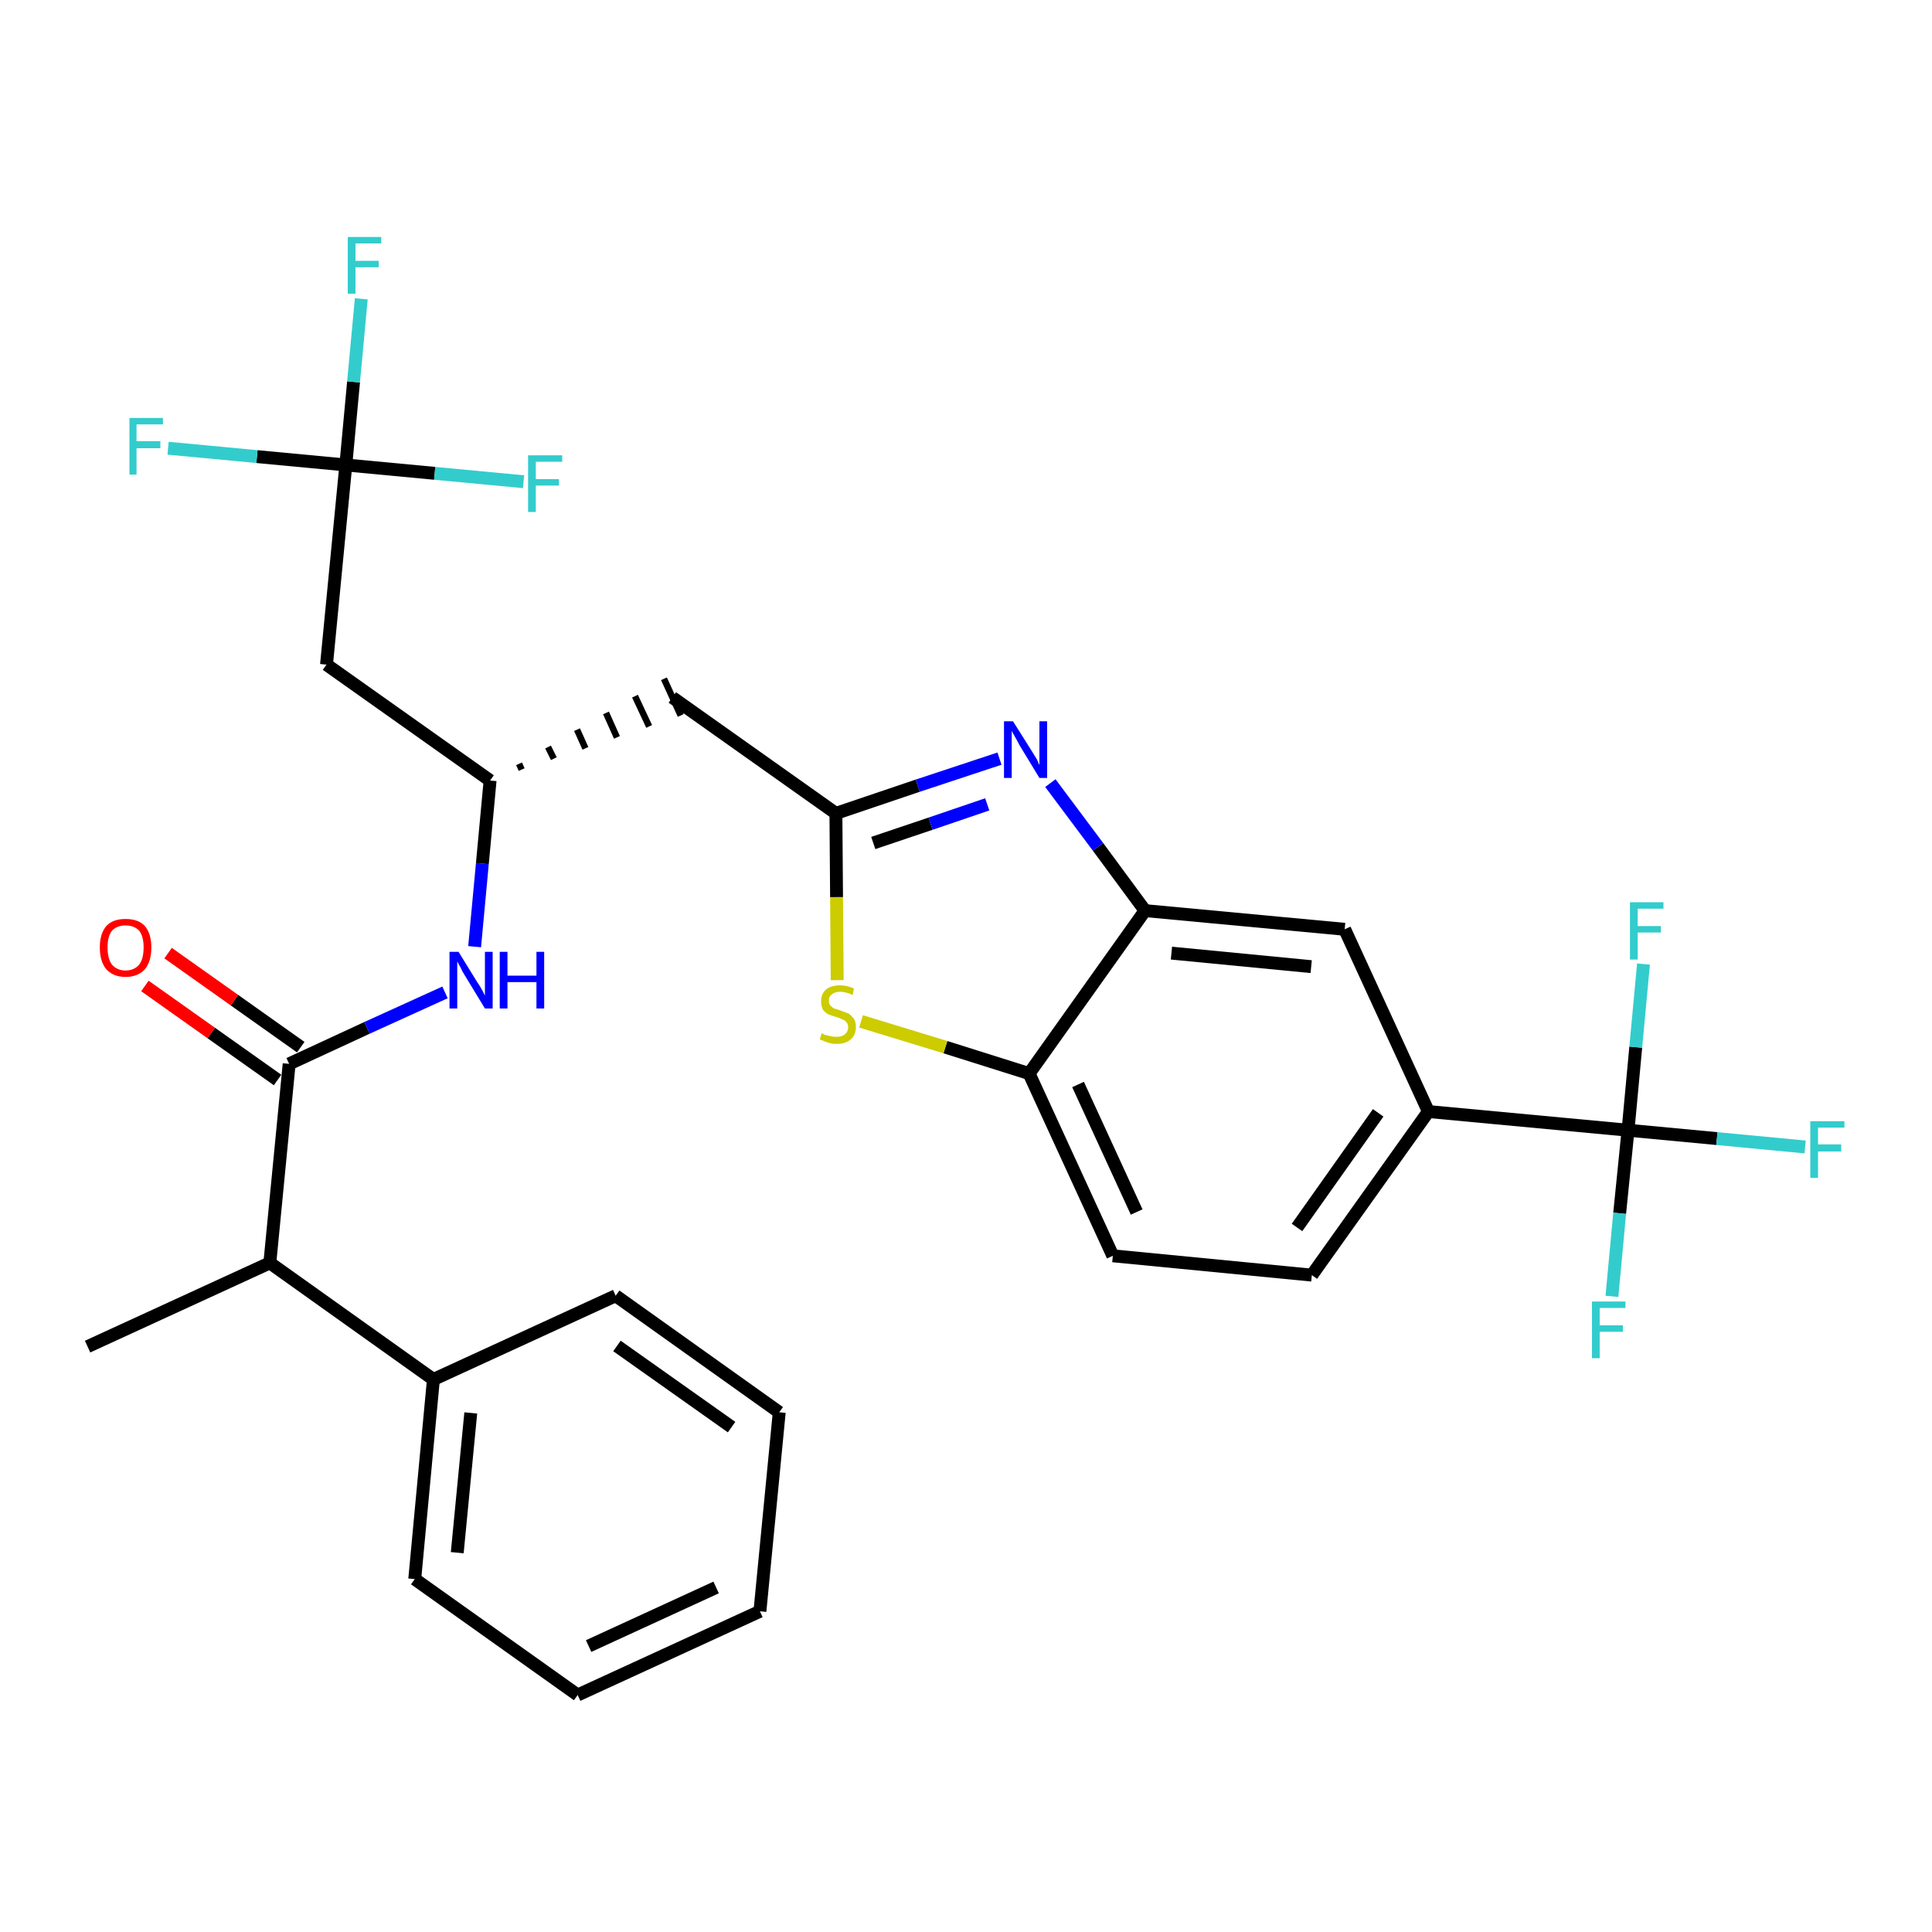 <?xml version='1.0' encoding='iso-8859-1'?>
<svg version='1.1' baseProfile='full'
              xmlns='http://www.w3.org/2000/svg'
                      xmlns:rdkit='http://www.rdkit.org/xml'
                      xmlns:xlink='http://www.w3.org/1999/xlink'
                  xml:space='preserve'
width='300px' height='300px' viewBox='0 0 300 300'>
<!-- END OF HEADER -->
<path class='bond-0 atom-0 atom-1' d='M 13.6,209.1 L 41.9,196.1' style='fill:none;fill-rule:evenodd;stroke:#000000;stroke-width:2.0px;stroke-linecap:butt;stroke-linejoin:miter;stroke-opacity:1' />
<path class='bond-1 atom-1 atom-2' d='M 41.9,196.1 L 44.9,165.2' style='fill:none;fill-rule:evenodd;stroke:#000000;stroke-width:2.0px;stroke-linecap:butt;stroke-linejoin:miter;stroke-opacity:1' />
<path class='bond-24 atom-1 atom-25' d='M 41.9,196.1 L 67.3,214.2' style='fill:none;fill-rule:evenodd;stroke:#000000;stroke-width:2.0px;stroke-linecap:butt;stroke-linejoin:miter;stroke-opacity:1' />
<path class='bond-2 atom-2 atom-3' d='M 46.7,162.6 L 36.4,155.3' style='fill:none;fill-rule:evenodd;stroke:#000000;stroke-width:2.0px;stroke-linecap:butt;stroke-linejoin:miter;stroke-opacity:1' />
<path class='bond-2 atom-2 atom-3' d='M 36.4,155.3 L 26.1,148.0' style='fill:none;fill-rule:evenodd;stroke:#FF0000;stroke-width:2.0px;stroke-linecap:butt;stroke-linejoin:miter;stroke-opacity:1' />
<path class='bond-2 atom-2 atom-3' d='M 43.1,167.7 L 32.8,160.4' style='fill:none;fill-rule:evenodd;stroke:#000000;stroke-width:2.0px;stroke-linecap:butt;stroke-linejoin:miter;stroke-opacity:1' />
<path class='bond-2 atom-2 atom-3' d='M 32.8,160.4 L 22.5,153.1' style='fill:none;fill-rule:evenodd;stroke:#FF0000;stroke-width:2.0px;stroke-linecap:butt;stroke-linejoin:miter;stroke-opacity:1' />
<path class='bond-3 atom-2 atom-4' d='M 44.9,165.2 L 57.0,159.6' style='fill:none;fill-rule:evenodd;stroke:#000000;stroke-width:2.0px;stroke-linecap:butt;stroke-linejoin:miter;stroke-opacity:1' />
<path class='bond-3 atom-2 atom-4' d='M 57.0,159.6 L 69.1,154.1' style='fill:none;fill-rule:evenodd;stroke:#0000FF;stroke-width:2.0px;stroke-linecap:butt;stroke-linejoin:miter;stroke-opacity:1' />
<path class='bond-4 atom-4 atom-5' d='M 73.7,147.0 L 74.9,134.1' style='fill:none;fill-rule:evenodd;stroke:#0000FF;stroke-width:2.0px;stroke-linecap:butt;stroke-linejoin:miter;stroke-opacity:1' />
<path class='bond-4 atom-4 atom-5' d='M 74.9,134.1 L 76.1,121.2' style='fill:none;fill-rule:evenodd;stroke:#000000;stroke-width:2.0px;stroke-linecap:butt;stroke-linejoin:miter;stroke-opacity:1' />
<path class='bond-5 atom-5 atom-6' d='M 81.0,119.5 L 80.6,118.6' style='fill:none;fill-rule:evenodd;stroke:#000000;stroke-width:1.0px;stroke-linecap:butt;stroke-linejoin:miter;stroke-opacity:1' />
<path class='bond-5 atom-5 atom-6' d='M 86.0,117.8 L 85.1,116.0' style='fill:none;fill-rule:evenodd;stroke:#000000;stroke-width:1.0px;stroke-linecap:butt;stroke-linejoin:miter;stroke-opacity:1' />
<path class='bond-5 atom-5 atom-6' d='M 90.9,116.2 L 89.6,113.3' style='fill:none;fill-rule:evenodd;stroke:#000000;stroke-width:1.0px;stroke-linecap:butt;stroke-linejoin:miter;stroke-opacity:1' />
<path class='bond-5 atom-5 atom-6' d='M 95.8,114.5 L 94.1,110.7' style='fill:none;fill-rule:evenodd;stroke:#000000;stroke-width:1.0px;stroke-linecap:butt;stroke-linejoin:miter;stroke-opacity:1' />
<path class='bond-5 atom-5 atom-6' d='M 100.8,112.8 L 98.6,108.1' style='fill:none;fill-rule:evenodd;stroke:#000000;stroke-width:1.0px;stroke-linecap:butt;stroke-linejoin:miter;stroke-opacity:1' />
<path class='bond-5 atom-5 atom-6' d='M 105.7,111.1 L 103.1,105.4' style='fill:none;fill-rule:evenodd;stroke:#000000;stroke-width:1.0px;stroke-linecap:butt;stroke-linejoin:miter;stroke-opacity:1' />
<path class='bond-19 atom-5 atom-20' d='M 76.1,121.2 L 50.7,103.2' style='fill:none;fill-rule:evenodd;stroke:#000000;stroke-width:2.0px;stroke-linecap:butt;stroke-linejoin:miter;stroke-opacity:1' />
<path class='bond-6 atom-6 atom-7' d='M 104.4,108.3 L 129.8,126.3' style='fill:none;fill-rule:evenodd;stroke:#000000;stroke-width:2.0px;stroke-linecap:butt;stroke-linejoin:miter;stroke-opacity:1' />
<path class='bond-7 atom-7 atom-8' d='M 129.8,126.3 L 142.5,122.0' style='fill:none;fill-rule:evenodd;stroke:#000000;stroke-width:2.0px;stroke-linecap:butt;stroke-linejoin:miter;stroke-opacity:1' />
<path class='bond-7 atom-7 atom-8' d='M 142.5,122.0 L 155.2,117.8' style='fill:none;fill-rule:evenodd;stroke:#0000FF;stroke-width:2.0px;stroke-linecap:butt;stroke-linejoin:miter;stroke-opacity:1' />
<path class='bond-7 atom-7 atom-8' d='M 135.6,130.9 L 144.5,127.9' style='fill:none;fill-rule:evenodd;stroke:#000000;stroke-width:2.0px;stroke-linecap:butt;stroke-linejoin:miter;stroke-opacity:1' />
<path class='bond-7 atom-7 atom-8' d='M 144.5,127.9 L 153.3,124.9' style='fill:none;fill-rule:evenodd;stroke:#0000FF;stroke-width:2.0px;stroke-linecap:butt;stroke-linejoin:miter;stroke-opacity:1' />
<path class='bond-30 atom-19 atom-7' d='M 130.0,152.2 L 129.9,139.3' style='fill:none;fill-rule:evenodd;stroke:#CCCC00;stroke-width:2.0px;stroke-linecap:butt;stroke-linejoin:miter;stroke-opacity:1' />
<path class='bond-30 atom-19 atom-7' d='M 129.9,139.3 L 129.8,126.3' style='fill:none;fill-rule:evenodd;stroke:#000000;stroke-width:2.0px;stroke-linecap:butt;stroke-linejoin:miter;stroke-opacity:1' />
<path class='bond-8 atom-8 atom-9' d='M 163.1,121.6 L 170.5,131.5' style='fill:none;fill-rule:evenodd;stroke:#0000FF;stroke-width:2.0px;stroke-linecap:butt;stroke-linejoin:miter;stroke-opacity:1' />
<path class='bond-8 atom-8 atom-9' d='M 170.5,131.5 L 177.8,141.4' style='fill:none;fill-rule:evenodd;stroke:#000000;stroke-width:2.0px;stroke-linecap:butt;stroke-linejoin:miter;stroke-opacity:1' />
<path class='bond-9 atom-9 atom-10' d='M 177.8,141.4 L 208.8,144.3' style='fill:none;fill-rule:evenodd;stroke:#000000;stroke-width:2.0px;stroke-linecap:butt;stroke-linejoin:miter;stroke-opacity:1' />
<path class='bond-9 atom-9 atom-10' d='M 181.9,148.0 L 203.6,150.1' style='fill:none;fill-rule:evenodd;stroke:#000000;stroke-width:2.0px;stroke-linecap:butt;stroke-linejoin:miter;stroke-opacity:1' />
<path class='bond-32 atom-18 atom-9' d='M 159.8,166.7 L 177.8,141.4' style='fill:none;fill-rule:evenodd;stroke:#000000;stroke-width:2.0px;stroke-linecap:butt;stroke-linejoin:miter;stroke-opacity:1' />
<path class='bond-10 atom-10 atom-11' d='M 208.8,144.3 L 221.8,172.6' style='fill:none;fill-rule:evenodd;stroke:#000000;stroke-width:2.0px;stroke-linecap:butt;stroke-linejoin:miter;stroke-opacity:1' />
<path class='bond-11 atom-11 atom-12' d='M 221.8,172.6 L 252.8,175.5' style='fill:none;fill-rule:evenodd;stroke:#000000;stroke-width:2.0px;stroke-linecap:butt;stroke-linejoin:miter;stroke-opacity:1' />
<path class='bond-15 atom-11 atom-16' d='M 221.8,172.6 L 203.7,198.0' style='fill:none;fill-rule:evenodd;stroke:#000000;stroke-width:2.0px;stroke-linecap:butt;stroke-linejoin:miter;stroke-opacity:1' />
<path class='bond-15 atom-11 atom-16' d='M 214.0,172.8 L 201.4,190.6' style='fill:none;fill-rule:evenodd;stroke:#000000;stroke-width:2.0px;stroke-linecap:butt;stroke-linejoin:miter;stroke-opacity:1' />
<path class='bond-12 atom-12 atom-13' d='M 252.8,175.5 L 266.6,176.8' style='fill:none;fill-rule:evenodd;stroke:#000000;stroke-width:2.0px;stroke-linecap:butt;stroke-linejoin:miter;stroke-opacity:1' />
<path class='bond-12 atom-12 atom-13' d='M 266.6,176.8 L 280.3,178.1' style='fill:none;fill-rule:evenodd;stroke:#33CCCC;stroke-width:2.0px;stroke-linecap:butt;stroke-linejoin:miter;stroke-opacity:1' />
<path class='bond-13 atom-12 atom-14' d='M 252.8,175.5 L 251.5,188.4' style='fill:none;fill-rule:evenodd;stroke:#000000;stroke-width:2.0px;stroke-linecap:butt;stroke-linejoin:miter;stroke-opacity:1' />
<path class='bond-13 atom-12 atom-14' d='M 251.5,188.4 L 250.3,201.3' style='fill:none;fill-rule:evenodd;stroke:#33CCCC;stroke-width:2.0px;stroke-linecap:butt;stroke-linejoin:miter;stroke-opacity:1' />
<path class='bond-14 atom-12 atom-15' d='M 252.8,175.5 L 254.0,162.6' style='fill:none;fill-rule:evenodd;stroke:#000000;stroke-width:2.0px;stroke-linecap:butt;stroke-linejoin:miter;stroke-opacity:1' />
<path class='bond-14 atom-12 atom-15' d='M 254.0,162.6 L 255.2,149.7' style='fill:none;fill-rule:evenodd;stroke:#33CCCC;stroke-width:2.0px;stroke-linecap:butt;stroke-linejoin:miter;stroke-opacity:1' />
<path class='bond-16 atom-16 atom-17' d='M 203.7,198.0 L 172.8,195.0' style='fill:none;fill-rule:evenodd;stroke:#000000;stroke-width:2.0px;stroke-linecap:butt;stroke-linejoin:miter;stroke-opacity:1' />
<path class='bond-17 atom-17 atom-18' d='M 172.8,195.0 L 159.8,166.7' style='fill:none;fill-rule:evenodd;stroke:#000000;stroke-width:2.0px;stroke-linecap:butt;stroke-linejoin:miter;stroke-opacity:1' />
<path class='bond-17 atom-17 atom-18' d='M 176.5,188.2 L 167.4,168.4' style='fill:none;fill-rule:evenodd;stroke:#000000;stroke-width:2.0px;stroke-linecap:butt;stroke-linejoin:miter;stroke-opacity:1' />
<path class='bond-18 atom-18 atom-19' d='M 159.8,166.7 L 146.8,162.6' style='fill:none;fill-rule:evenodd;stroke:#000000;stroke-width:2.0px;stroke-linecap:butt;stroke-linejoin:miter;stroke-opacity:1' />
<path class='bond-18 atom-18 atom-19' d='M 146.8,162.6 L 133.7,158.6' style='fill:none;fill-rule:evenodd;stroke:#CCCC00;stroke-width:2.0px;stroke-linecap:butt;stroke-linejoin:miter;stroke-opacity:1' />
<path class='bond-20 atom-20 atom-21' d='M 50.7,103.2 L 53.7,72.2' style='fill:none;fill-rule:evenodd;stroke:#000000;stroke-width:2.0px;stroke-linecap:butt;stroke-linejoin:miter;stroke-opacity:1' />
<path class='bond-21 atom-21 atom-22' d='M 53.7,72.2 L 54.9,59.3' style='fill:none;fill-rule:evenodd;stroke:#000000;stroke-width:2.0px;stroke-linecap:butt;stroke-linejoin:miter;stroke-opacity:1' />
<path class='bond-21 atom-21 atom-22' d='M 54.9,59.3 L 56.1,46.4' style='fill:none;fill-rule:evenodd;stroke:#33CCCC;stroke-width:2.0px;stroke-linecap:butt;stroke-linejoin:miter;stroke-opacity:1' />
<path class='bond-22 atom-21 atom-23' d='M 53.7,72.2 L 39.9,70.9' style='fill:none;fill-rule:evenodd;stroke:#000000;stroke-width:2.0px;stroke-linecap:butt;stroke-linejoin:miter;stroke-opacity:1' />
<path class='bond-22 atom-21 atom-23' d='M 39.9,70.9 L 26.1,69.6' style='fill:none;fill-rule:evenodd;stroke:#33CCCC;stroke-width:2.0px;stroke-linecap:butt;stroke-linejoin:miter;stroke-opacity:1' />
<path class='bond-23 atom-21 atom-24' d='M 53.7,72.2 L 67.5,73.5' style='fill:none;fill-rule:evenodd;stroke:#000000;stroke-width:2.0px;stroke-linecap:butt;stroke-linejoin:miter;stroke-opacity:1' />
<path class='bond-23 atom-21 atom-24' d='M 67.5,73.5 L 81.3,74.8' style='fill:none;fill-rule:evenodd;stroke:#33CCCC;stroke-width:2.0px;stroke-linecap:butt;stroke-linejoin:miter;stroke-opacity:1' />
<path class='bond-25 atom-25 atom-26' d='M 67.3,214.2 L 64.4,245.2' style='fill:none;fill-rule:evenodd;stroke:#000000;stroke-width:2.0px;stroke-linecap:butt;stroke-linejoin:miter;stroke-opacity:1' />
<path class='bond-25 atom-25 atom-26' d='M 73.1,219.4 L 71.0,241.1' style='fill:none;fill-rule:evenodd;stroke:#000000;stroke-width:2.0px;stroke-linecap:butt;stroke-linejoin:miter;stroke-opacity:1' />
<path class='bond-31 atom-30 atom-25' d='M 95.6,201.2 L 67.3,214.2' style='fill:none;fill-rule:evenodd;stroke:#000000;stroke-width:2.0px;stroke-linecap:butt;stroke-linejoin:miter;stroke-opacity:1' />
<path class='bond-26 atom-26 atom-27' d='M 64.4,245.2 L 89.7,263.2' style='fill:none;fill-rule:evenodd;stroke:#000000;stroke-width:2.0px;stroke-linecap:butt;stroke-linejoin:miter;stroke-opacity:1' />
<path class='bond-27 atom-27 atom-28' d='M 89.7,263.2 L 118.0,250.2' style='fill:none;fill-rule:evenodd;stroke:#000000;stroke-width:2.0px;stroke-linecap:butt;stroke-linejoin:miter;stroke-opacity:1' />
<path class='bond-27 atom-27 atom-28' d='M 91.4,255.6 L 111.2,246.5' style='fill:none;fill-rule:evenodd;stroke:#000000;stroke-width:2.0px;stroke-linecap:butt;stroke-linejoin:miter;stroke-opacity:1' />
<path class='bond-28 atom-28 atom-29' d='M 118.0,250.2 L 121.0,219.3' style='fill:none;fill-rule:evenodd;stroke:#000000;stroke-width:2.0px;stroke-linecap:butt;stroke-linejoin:miter;stroke-opacity:1' />
<path class='bond-29 atom-29 atom-30' d='M 121.0,219.3 L 95.6,201.2' style='fill:none;fill-rule:evenodd;stroke:#000000;stroke-width:2.0px;stroke-linecap:butt;stroke-linejoin:miter;stroke-opacity:1' />
<path class='bond-29 atom-29 atom-30' d='M 113.6,221.6 L 95.8,209.0' style='fill:none;fill-rule:evenodd;stroke:#000000;stroke-width:2.0px;stroke-linecap:butt;stroke-linejoin:miter;stroke-opacity:1' />
<path  class='atom-3' d='M 15.5 147.1
Q 15.5 145.0, 16.5 143.8
Q 17.5 142.7, 19.5 142.7
Q 21.5 142.7, 22.5 143.8
Q 23.5 145.0, 23.5 147.1
Q 23.5 149.3, 22.5 150.5
Q 21.4 151.7, 19.5 151.7
Q 17.6 151.7, 16.5 150.5
Q 15.5 149.3, 15.5 147.1
M 19.5 150.7
Q 20.8 150.7, 21.6 149.8
Q 22.3 148.9, 22.3 147.1
Q 22.3 145.4, 21.6 144.5
Q 20.8 143.7, 19.5 143.7
Q 18.2 143.7, 17.4 144.5
Q 16.7 145.4, 16.7 147.1
Q 16.7 148.9, 17.4 149.8
Q 18.2 150.7, 19.5 150.7
' fill='#FF0000'/>
<path  class='atom-4' d='M 71.2 147.8
L 74.1 152.5
Q 74.4 152.9, 74.9 153.8
Q 75.3 154.6, 75.3 154.6
L 75.3 147.8
L 76.5 147.8
L 76.5 156.6
L 75.3 156.6
L 72.2 151.5
Q 71.8 150.9, 71.5 150.2
Q 71.1 149.5, 71.0 149.3
L 71.0 156.6
L 69.8 156.6
L 69.8 147.8
L 71.2 147.8
' fill='#0000FF'/>
<path  class='atom-4' d='M 77.6 147.8
L 78.8 147.8
L 78.8 151.5
L 83.3 151.5
L 83.3 147.8
L 84.5 147.8
L 84.5 156.6
L 83.3 156.6
L 83.3 152.5
L 78.8 152.5
L 78.8 156.6
L 77.6 156.6
L 77.6 147.8
' fill='#0000FF'/>
<path  class='atom-8' d='M 157.3 112.0
L 160.2 116.6
Q 160.5 117.1, 161.0 117.9
Q 161.4 118.8, 161.4 118.8
L 161.4 112.0
L 162.6 112.0
L 162.6 120.8
L 161.4 120.8
L 158.3 115.7
Q 158.0 115.1, 157.6 114.4
Q 157.2 113.7, 157.1 113.5
L 157.1 120.8
L 155.9 120.8
L 155.9 112.0
L 157.3 112.0
' fill='#0000FF'/>
<path  class='atom-13' d='M 281.1 174.1
L 286.4 174.1
L 286.4 175.1
L 282.3 175.1
L 282.3 177.7
L 285.9 177.7
L 285.9 178.8
L 282.3 178.8
L 282.3 182.9
L 281.1 182.9
L 281.1 174.1
' fill='#33CCCC'/>
<path  class='atom-14' d='M 247.2 202.1
L 252.4 202.1
L 252.4 203.1
L 248.4 203.1
L 248.4 205.8
L 252.0 205.8
L 252.0 206.8
L 248.4 206.8
L 248.4 210.9
L 247.2 210.9
L 247.2 202.1
' fill='#33CCCC'/>
<path  class='atom-15' d='M 253.1 140.1
L 258.3 140.1
L 258.3 141.1
L 254.3 141.1
L 254.3 143.8
L 257.9 143.8
L 257.9 144.8
L 254.3 144.8
L 254.3 149.0
L 253.1 149.0
L 253.1 140.1
' fill='#33CCCC'/>
<path  class='atom-19' d='M 127.6 160.4
Q 127.7 160.5, 128.1 160.7
Q 128.5 160.8, 129.0 160.9
Q 129.4 161.0, 129.9 161.0
Q 130.7 161.0, 131.2 160.6
Q 131.7 160.2, 131.7 159.5
Q 131.7 159.0, 131.4 158.7
Q 131.2 158.4, 130.8 158.3
Q 130.5 158.1, 129.8 157.9
Q 129.1 157.7, 128.6 157.5
Q 128.1 157.2, 127.8 156.8
Q 127.5 156.3, 127.5 155.5
Q 127.5 154.4, 128.2 153.7
Q 129.0 153.0, 130.5 153.0
Q 131.5 153.0, 132.6 153.5
L 132.4 154.5
Q 131.3 154.0, 130.5 154.0
Q 129.6 154.0, 129.2 154.4
Q 128.7 154.7, 128.7 155.4
Q 128.7 155.8, 128.9 156.1
Q 129.2 156.4, 129.5 156.6
Q 129.9 156.7, 130.5 156.9
Q 131.3 157.2, 131.8 157.4
Q 132.2 157.7, 132.6 158.2
Q 132.9 158.7, 132.9 159.5
Q 132.9 160.7, 132.1 161.4
Q 131.3 162.1, 129.9 162.1
Q 129.2 162.1, 128.6 161.9
Q 128.0 161.7, 127.3 161.4
L 127.6 160.4
' fill='#CCCC00'/>
<path  class='atom-22' d='M 54.0 36.8
L 59.2 36.8
L 59.2 37.8
L 55.2 37.8
L 55.2 40.5
L 58.8 40.5
L 58.8 41.5
L 55.2 41.5
L 55.2 45.6
L 54.0 45.6
L 54.0 36.8
' fill='#33CCCC'/>
<path  class='atom-23' d='M 20.1 64.9
L 25.3 64.9
L 25.3 65.9
L 21.2 65.9
L 21.2 68.5
L 24.9 68.5
L 24.9 69.6
L 21.2 69.6
L 21.2 73.7
L 20.1 73.7
L 20.1 64.9
' fill='#33CCCC'/>
<path  class='atom-24' d='M 82.0 70.7
L 87.3 70.7
L 87.3 71.7
L 83.2 71.7
L 83.2 74.4
L 86.8 74.4
L 86.8 75.4
L 83.2 75.4
L 83.2 79.5
L 82.0 79.5
L 82.0 70.7
' fill='#33CCCC'/>
</svg>
